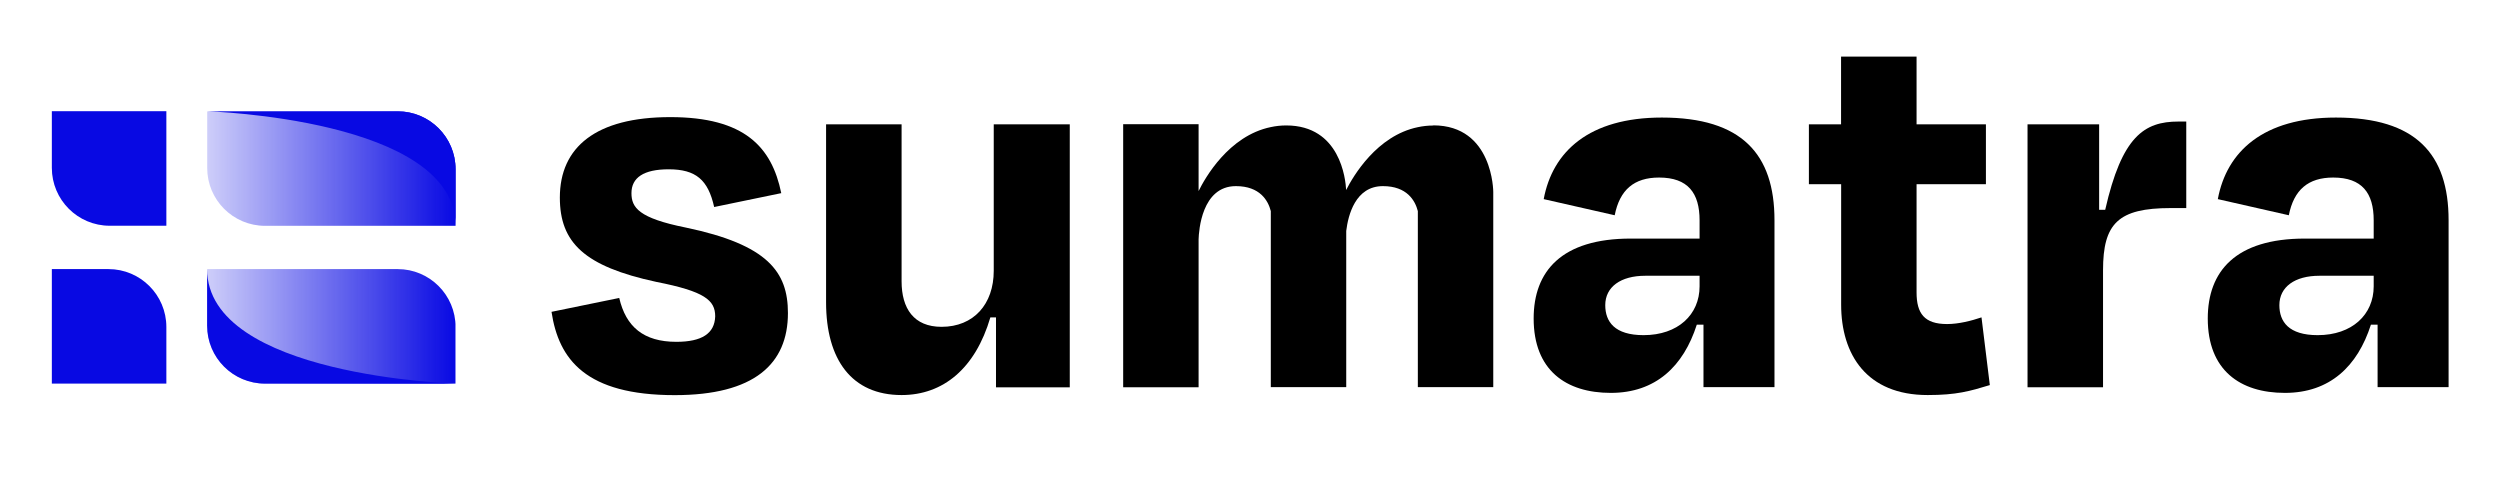 <?xml version="1.0" encoding="UTF-8" standalone="no"?>
<svg
   xmlns:dc="http://purl.org/dc/elements/1.1/"
   xmlns:cc="http://creativecommons.org/ns#"
   xmlns:rdf="http://www.w3.org/1999/02/22-rdf-syntax-ns#"
   xmlns:svg="http://www.w3.org/2000/svg"
   xmlns="http://www.w3.org/2000/svg"
   xmlns:xlink="http://www.w3.org/1999/xlink"
   xmlns:sodipodi="http://sodipodi.sourceforge.net/DTD/sodipodi-0.dtd"
   xmlns:inkscape="http://www.inkscape.org/namespaces/inkscape"
   inkscape:version="1.0 (4035a4f, 2020-05-01)"
   sodipodi:docname="Artboard 354 copy 4.svg"
   version="1.1"
   viewBox="0 0 288.38 57.41"
   id="Layer_1">
  <sodipodi:namedview
     inkscape:current-layer="Layer_1"
     inkscape:window-maximized="0"
     inkscape:window-y="74"
     inkscape:window-x="235"
     inkscape:cy="28.705"
     inkscape:cx="144.19"
     inkscape:zoom="2.6562175"
     showgrid="false"
     id="namedview65"
     inkscape:window-height="713"
     inkscape:window-width="1356"
     inkscape:pageshadow="2"
     inkscape:pageopacity="0"
     guidetolerance="10"
     gridtolerance="10"
     objecttolerance="10"
     borderopacity="1"
     bordercolor="#666666"
     pagecolor="#ffffff" />
  <defs
     id="defs24">
    <style
       id="style10">.cls-1{fill:none;}.cls-2{fill:url(#linear-gradient);}.cls-3{clip-path:url(#clippath);}.cls-4{fill:#fcf7f3;}.cls-5{fill:#0809e3;}.cls-6{clip-path:url(#clippath-1);}.cls-7{fill:url(#linear-gradient-2);}</style>
    <clipPath
       id="clippath">
      <path
         id="path12"
         d="m30.58,26.05h21.97v-6.53c0-3.69-2.99-6.68-6.68-6.68h-21.97v6.53c0,3.69,2.99,6.68,6.68,6.68Z"
         class="cls-1" />
    </clipPath>
    <linearGradient
       gradientUnits="userSpaceOnUse"
       y2="19.45"
       x2="52.55"
       y1="19.45"
       x1="23.9"
       id="linear-gradient">
      <stop
         id="stop15"
         stop-opacity=".2"
         stop-color="#0809e3"
         offset="0" />
      <stop
         id="stop17"
         stop-color="#0809e3"
         offset="1" />
    </linearGradient>
    <clipPath
       id="clippath-1">
      <path
         id="path20"
         d="m45.87,31.04h-21.97v6.53c0,3.69,2.99,6.68,6.68,6.68h21.97v-6.53c0-3.69-2.99-6.68-6.68-6.68Z"
         class="cls-1" />
    </clipPath>
    <linearGradient
       xlink:href="#linear-gradient"
       y2="37.65"
       x2="52.54"
       y1="37.65"
       x1="23.89"
       id="linear-gradient-2" />
  </defs>
  <g
     id="g62">
    <g
       id="g44">
      <path
         id="path28"
         d="m12.66,26.04h6.53v-13.21H5.98v6.53c0,3.69,2.99,6.68,6.68,6.68Z"
         class="cls-5" />
      <g
         id="g32"
         clip-path="url(#clippath)"
         class="cls-3">
        <rect
           id="rect30"
           height="13.21"
           width="28.65"
           y="12.85"
           x="23.9"
           class="cls-2" />
      </g>
      <path
         id="path34"
         d="m52.55,19.52v6.53c0-12.36-28.65-13.21-28.65-13.21h21.97c3.69,0,6.68,2.99,6.68,6.68Z"
         class="cls-5" />
      <path
         id="path36"
         d="m12.51,31.04h-6.53v13.21h13.21v-6.53c0-3.69-2.99-6.68-6.68-6.68Z"
         class="cls-5" />
      <g
         id="g40"
         clip-path="url(#clippath-1)"
         class="cls-6">
        <rect
           id="rect38"
           height="13.21"
           width="28.65"
           y="31.04"
           x="23.89"
           class="cls-7" />
      </g>
      <path
         id="path42"
         d="m23.89,37.57v-6.53c0,12.36,28.65,13.21,28.65,13.21h-21.97c-3.69,0-6.68-2.99-6.68-6.68Z"
         class="cls-5" />
    </g>
    <g
       id="g58">
      <path
         id="path46"
         d="m63.62,35.97l7.81-1.6c.77,3.33,2.82,5.06,6.59,5.06,2.94,0,4.42-.96,4.48-2.94,0-1.86-1.22-2.88-6.78-3.97-8.32-1.79-11.14-4.54-11.14-9.73,0-5.82,4.16-9.28,12.74-9.28s11.71,3.46,12.8,8.77l-7.74,1.6c-.7-3.14-2.11-4.35-5.25-4.35-2.88,0-4.29.96-4.29,2.75,0,1.66.83,2.88,6.27,3.97,9.47,1.98,11.78,5.12,11.78,9.86,0,5.89-3.9,9.47-13.06,9.47-10.24,0-13.38-4.1-14.21-9.6Z" />
      <path
         id="path48"
         d="m114.88,36.61h-.64c-1.73,5.89-5.44,8.96-10.24,8.96-5.76,0-8.71-4.1-8.71-10.69V14.34h8.71v18.11c0,3.14,1.41,5.25,4.61,5.25,3.71,0,6.02-2.62,6.02-6.46V14.34h8.77v30.34h-8.51v-8.06Z" />
      <path
         id="path50"
         d="m196.5,37.45h-.77c-1.54,4.8-4.74,7.87-9.92,7.87s-8.9-2.62-8.9-8.58c0-5.44,3.2-9.22,11.2-9.22h7.94v-2.11c0-3.14-1.34-4.93-4.67-4.93-2.88,0-4.54,1.41-5.12,4.35l-8.19-1.86c1.02-5.5,5.25-9.41,13.63-9.41,9.22,0,12.99,4.22,12.99,11.84v19.26h-8.19v-7.23Zm-.45-4.42v-1.22h-6.27c-2.82,0-4.61,1.28-4.61,3.39,0,1.92,1.09,3.46,4.42,3.46,3.97,0,6.46-2.37,6.46-5.63Z" />
      <path
         id="path52"
         d="m212.37,21.25h-3.71v-6.91h3.71v-7.81h8.71v7.81h8v6.91h-8v12.48c0,2.43.9,3.65,3.52,3.65,1.34,0,2.82-.38,3.97-.77l.96,7.81c-2.3.7-3.84,1.15-7.17,1.15-7.04,0-9.98-4.67-9.98-10.43v-13.89Z" />
      <path
         id="path54"
         d="m233.88,44.68V14.34h8.26v9.86h.7c1.92-8.45,4.48-10.18,8.45-10.18h.9v9.98h-1.79c-6.08,0-7.81,1.79-7.81,7.17v13.5h-8.71Z" />
      <path
         id="path56"
         d="m274.26,37.45h-.77c-1.54,4.8-4.74,7.87-9.92,7.87s-8.9-2.62-8.9-8.58c0-5.44,3.2-9.22,11.2-9.22h7.94v-2.11c0-3.14-1.34-4.93-4.67-4.93-2.88,0-4.54,1.41-5.12,4.35l-8.19-1.86c1.02-5.5,5.25-9.41,13.63-9.41,9.22,0,12.99,4.22,12.99,11.84v19.26h-8.19v-7.23Zm-.45-4.42v-1.22h-6.27c-2.82,0-4.61,1.28-4.61,3.39,0,1.92,1.09,3.46,4.42,3.46,3.97,0,6.46-2.37,6.46-5.63Z" />
    </g>
    <path
       id="path60"
       d="m165.33,14.48c-.63,0-1.22.07-1.78.19-4.73.98-7.46,5.65-8.27,7.25-.06-1.25-.69-7.45-6.91-7.45-.63,0-1.22.07-1.78.19-4.87,1-7.62,5.93-8.33,7.38v-7.71h-8.7v30.34h8.7v-17.06c.03-.97.35-6.14,4.3-6.14,2.78,0,3.72,1.67,4.03,2.88v20.31h8.7v-18.02c.22-1.81,1.05-5.17,4.23-5.17,2.78,0,3.72,1.67,4.03,2.88v20.31h8.7v-22.52s0-7.68-6.92-7.68Z" />
  </g>
</svg>
